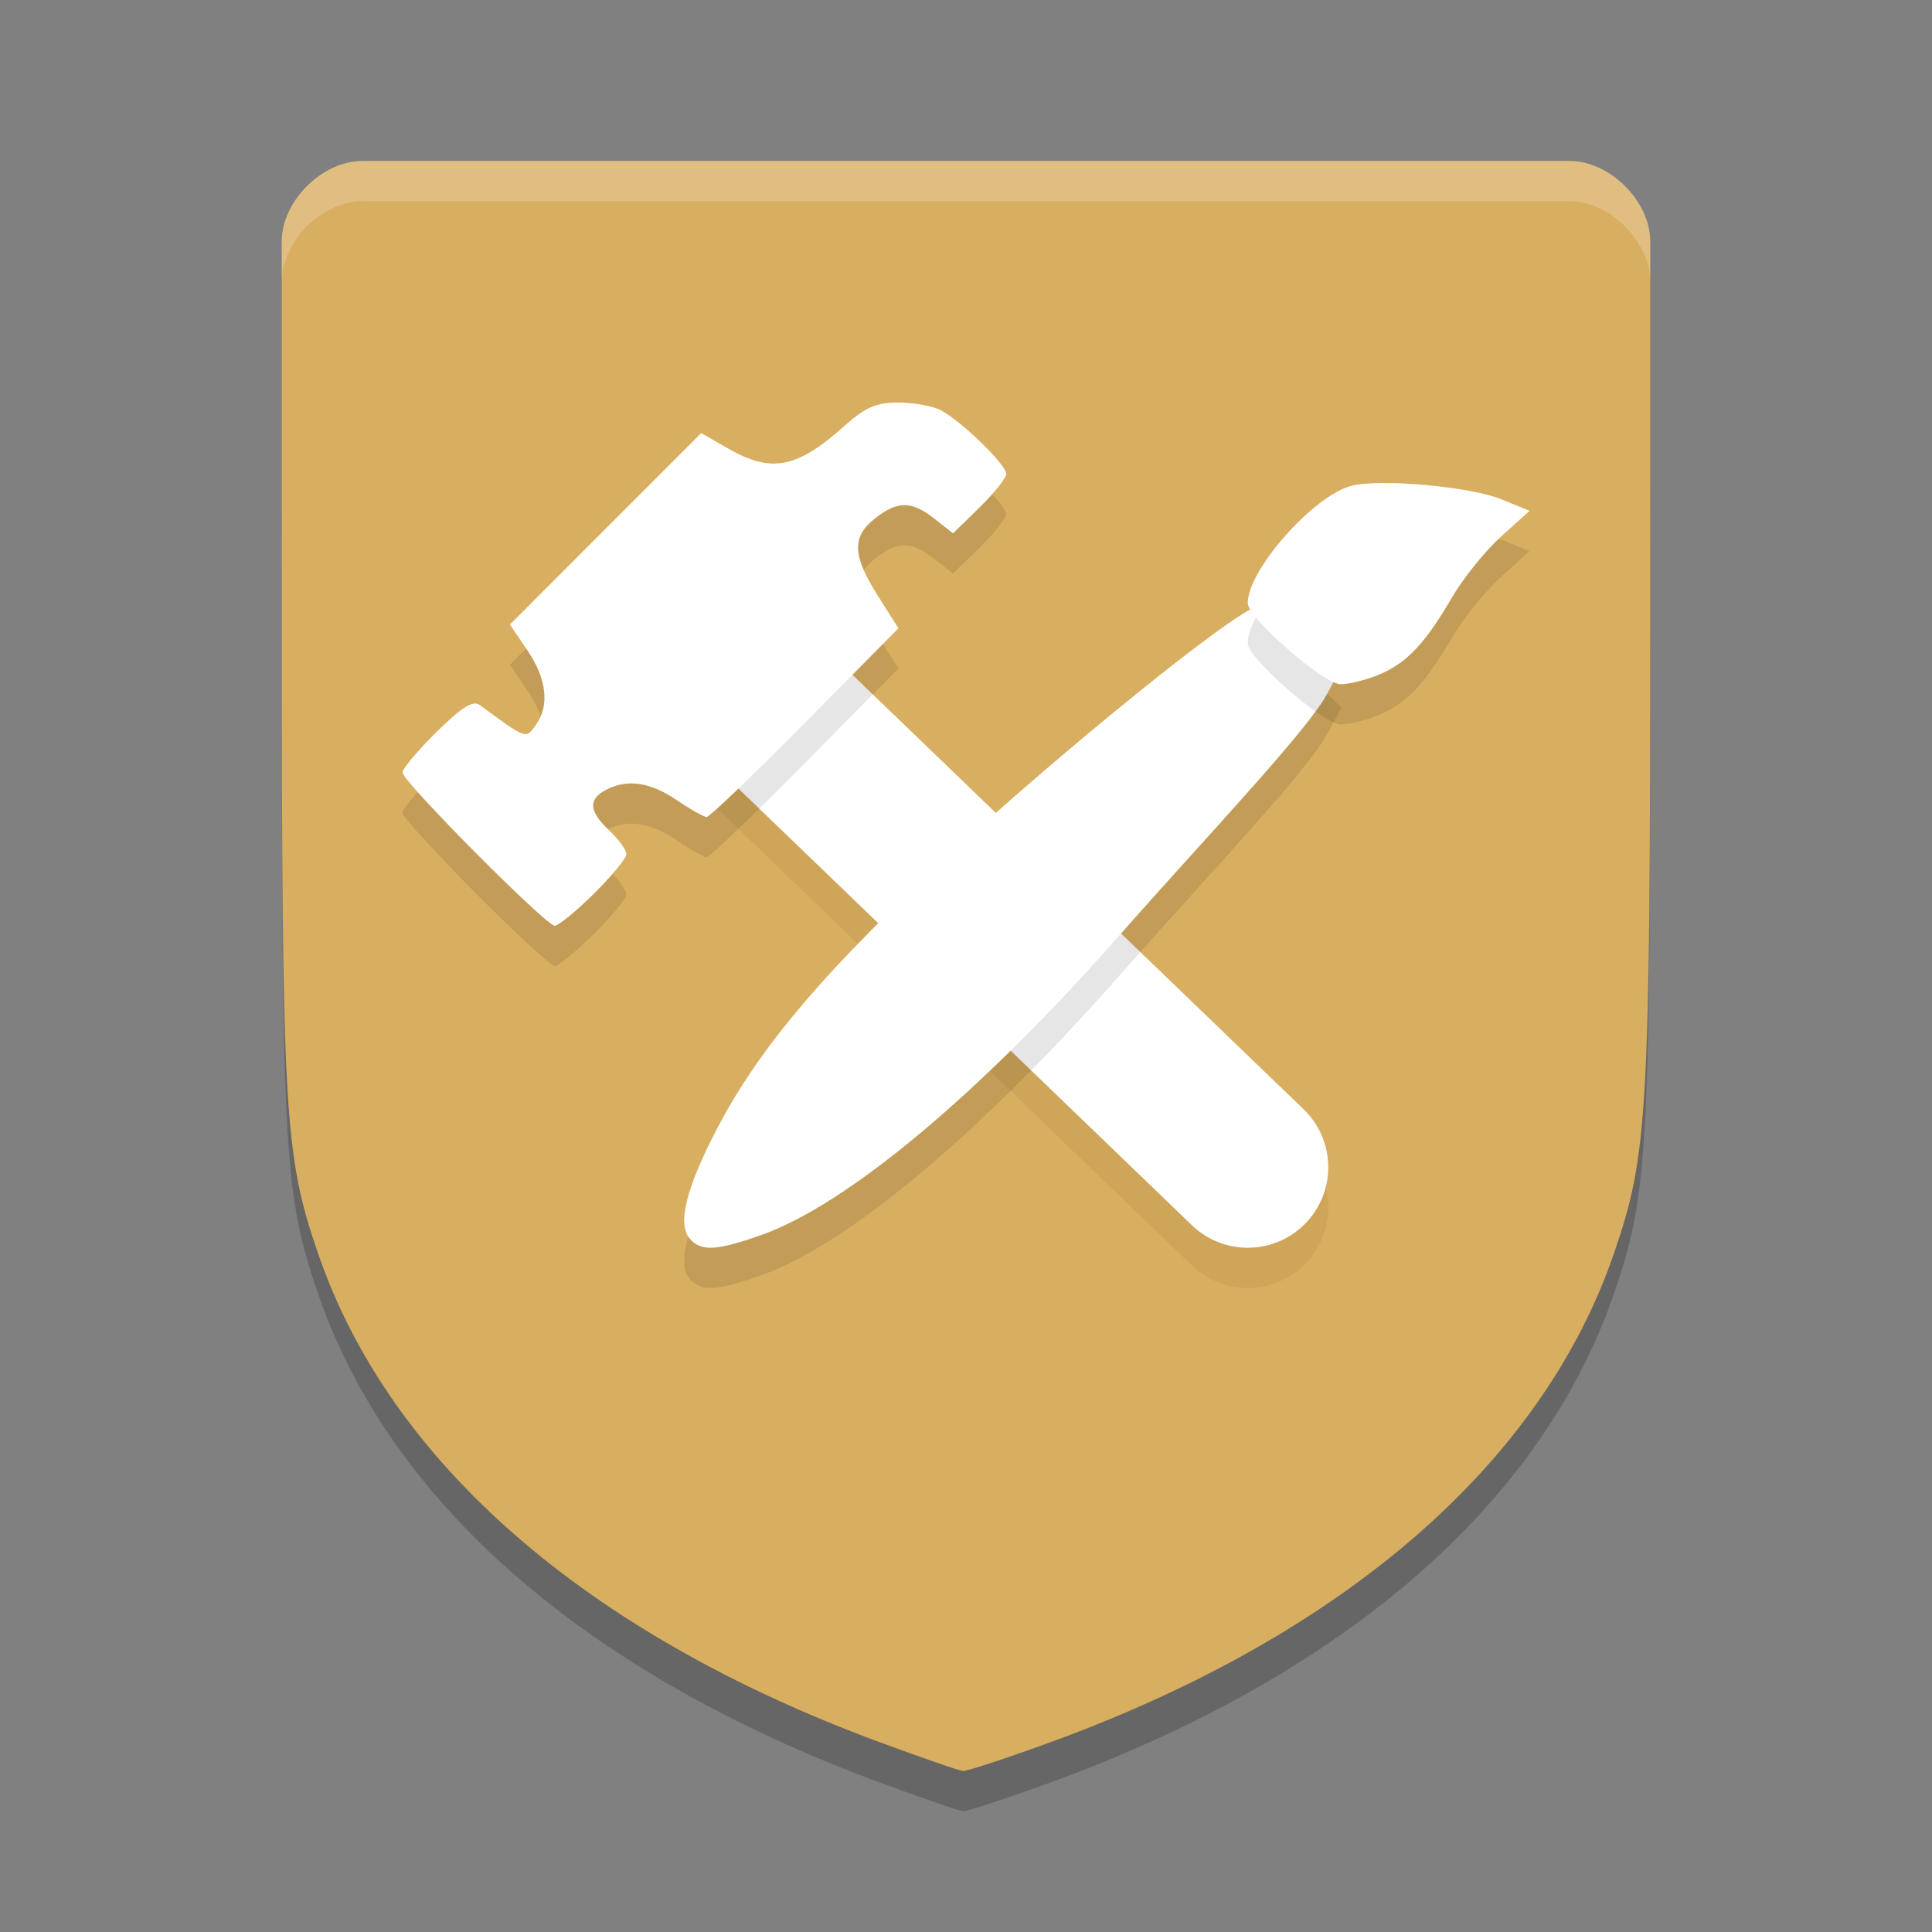 <?xml version="1.0" encoding="UTF-8" standalone="no"?>
<svg
   xmlns:dc="http://purl.org/dc/elements/1.1/"
   xmlns:cc="http://creativecommons.org/ns#"
   xmlns:rdf="http://www.w3.org/1999/02/22-rdf-syntax-ns#"
   xmlns:svg="http://www.w3.org/2000/svg"
   xmlns="http://www.w3.org/2000/svg"
   xmlns:sodipodi="http://sodipodi.sourceforge.net/DTD/sodipodi-0.dtd"
   xmlns:inkscape="http://www.inkscape.org/namespaces/inkscape"
   width="48"
   height="48"
   version="1.1"
   id="svg24"
   sodipodi:docname="solarus-quest-editor.svg"
   inkscape:version="0.92.5 (2060ec1f9f, 2020-04-08)">
  <rect width="100%" height="100%" fill="#808080" stroke="none"/>
  <defs
     id="defs28" />
  <sodipodi:namedview
     pagecolor="#ffffff"
     bordercolor="#debc7c"
     borderopacity="1"
     objecttolerance="10"
     gridtolerance="10"
     guidetolerance="10"
     inkscape:pageopacity="0"
     inkscape:pageshadow="2"
     inkscape:window-width="765"
     inkscape:window-height="480"
     id="namedview26"
     showgrid="false"
     inkscape:zoom="4.9166667"
     inkscape:cx="24"
     inkscape:cy="24"
     inkscape:window-x="0"
     inkscape:window-y="28"
     inkscape:window-maximized="0"
     inkscape:current-layer="svg24" />
  <path
     style="opacity:0.2"
     d="M 21.833,44.277 C 14.556,41.582 9.681,37.333 7.899,32.133 7.059,29.683 7.002,28.675 7.001,16.379 L 7,7 C 7,6 8,5 9,5 h 15 15 c 1,-2e-7 2,1 2,2 L 40.999,16.379 c -0.001,12.297 -0.058,13.304 -0.898,15.754 -1.791,5.227 -6.708,9.493 -14.008,12.154 -1.095,0.399 -2.07,0.72 -2.167,0.712 -0.097,-0.007 -1.039,-0.333 -2.093,-0.723 z"
     id="path2" />
  <path
     style="fill:#d8ae61;fill-opacity:1"
     d="M 21.833,43.277 C 14.556,40.582 9.681,36.333 7.899,31.133 7.059,28.683 7.002,27.675 7.001,15.379 L 7,6 C 7,5 8,4 9,4 H 24 39 C 40,4 41,5 41,6 L 40.999,15.379 c -0.001,12.297 -0.058,13.304 -0.898,15.754 -1.791,5.227 -6.708,9.493 -14.008,12.154 -1.095,0.399 -2.07,0.72 -2.167,0.712 -0.097,-0.007 -1.039,-0.333 -2.093,-0.723 z"
     id="path4" />
  <path
     style="opacity:0.1;fill:none;stroke:#72541d;stroke-width:4;stroke-linecap:round;stroke-linejoin:round"
     d="m 17.5,17 13.5,13"
     id="path6" />
  <path
     style="fill:none;stroke:#ffffff;stroke-width:4;stroke-linecap:round;stroke-linejoin:round;stroke-opacity:1"
     d="M 17.5,16 31,29"
     id="path8" />
  <path
     style="opacity:0.1"
     d="m 18.893,31.692 c 2.158,-0.759 5.466,-3.528 8.962,-7.502 1.997,-2.27 4.622,-5.027 5.113,-5.944 L 33.324,17.581 32.507,16.764 c -0.684,-0.684 -0.886,-0.799 -1.246,-0.709 -0.655,0.164 -4.957,3.685 -7.465,5.994 -3.252,2.993 -4.93,4.96 -6.008,7.044 -0.743,1.436 -0.958,2.311 -0.657,2.674 0.273,0.33 0.656,0.313 1.761,-0.076 z"
     id="path10" />
  <path
     style="fill:#ffffff;fill-opacity:1"
     d="m 18.893,30.692 c 2.158,-0.759 5.466,-3.528 8.962,-7.502 1.997,-2.27 4.622,-5.027 5.113,-5.944 L 33.324,16.581 32.507,15.764 c -0.684,-0.684 -0.886,-0.799 -1.246,-0.709 -0.655,0.164 -4.957,3.685 -7.465,5.994 -3.252,2.993 -4.93,4.96 -6.008,7.044 -0.743,1.436 -0.958,2.311 -0.657,2.674 0.273,0.33 0.656,0.313 1.761,-0.076 z"
     id="path12" />
  <path
     style="opacity:0.1"
     d="m 14.755,23.204 c 0.443,-0.438 0.806,-0.88 0.806,-0.984 0,-0.103 -0.19,-0.366 -0.421,-0.584 -0.506,-0.476 -0.534,-0.772 -0.095,-1.007 0.528,-0.283 1.103,-0.203 1.765,0.247 0.341,0.232 0.678,0.422 0.748,0.422 0.07,0 1.17,-1.055 2.445,-2.344 l 2.318,-2.344 -0.514,-0.813 c -0.631,-0.996 -0.648,-1.461 -0.07,-1.916 0.563,-0.444 0.911,-0.441 1.484,0.01 l 0.457,0.36 0.662,-0.647 C 24.702,13.249 25,12.874 25,12.773 25,12.544 23.868,11.445 23.368,11.189 23.165,11.085 22.692,11 22.315,11 c -0.539,0 -0.819,0.121 -1.317,0.567 -1.198,1.073 -1.826,1.197 -2.914,0.573 l -0.663,-0.38 -2.376,2.378 -2.376,2.378 0.435,0.642 c 0.483,0.712 0.555,1.379 0.203,1.862 -0.25,0.343 -0.221,0.354 -1.389,-0.504 -0.167,-0.122 -0.448,0.053 -1.072,0.669 C 10.381,19.644 10,20.097 10,20.192 10,20.414 13.564,24 13.783,24 c 0.091,0 0.528,-0.358 0.972,-0.796 z"
     id="path14" />
  <path
     style="fill:#ffffff"
     d="m 14.755,22.204 c 0.443,-0.438 0.806,-0.88 0.806,-0.984 0,-0.103 -0.19,-0.366 -0.421,-0.584 -0.506,-0.476 -0.534,-0.772 -0.095,-1.007 0.528,-0.283 1.103,-0.203 1.765,0.247 0.341,0.232 0.678,0.422 0.748,0.422 0.07,0 1.17,-1.055 2.445,-2.344 l 2.318,-2.344 -0.514,-0.813 c -0.631,-0.996 -0.648,-1.461 -0.07,-1.916 0.563,-0.444 0.911,-0.441 1.484,0.01 l 0.457,0.36 0.662,-0.647 C 24.702,12.249 25,11.874 25,11.773 25,11.544 23.868,10.445 23.368,10.189 23.165,10.085 22.692,10 22.315,10 c -0.539,0 -0.819,0.121 -1.317,0.567 -1.198,1.073 -1.826,1.197 -2.914,0.573 l -0.663,-0.38 -2.376,2.378 -2.376,2.378 0.435,0.642 c 0.483,0.712 0.555,1.379 0.203,1.862 -0.25,0.343 -0.221,0.354 -1.389,-0.504 -0.167,-0.122 -0.448,0.053 -1.072,0.669 C 10.381,18.644 10,19.097 10,19.192 10,19.414 13.564,23 13.783,23 c 0.091,0 0.528,-0.358 0.972,-0.796 z"
     id="path16" />
  <path
     style="opacity:0.1"
     d="m 34.256,17.763 c 0.688,-0.284 1.147,-0.769 1.818,-1.92 0.276,-0.474 0.823,-1.153 1.214,-1.507 L 38,13.692 37.305,13.406 C 36.541,13.092 34.321,12.889 33.591,13.066 32.65,13.295 31,15.153 31,15.984 31,16.353 32.888,18 33.31,18 c 0.205,0 0.63,-0.106 0.946,-0.237 z"
     id="path18" />
  <path
     style="fill:#ffffff"
     d="m 34.256,16.763 c 0.688,-0.284 1.147,-0.769 1.818,-1.92 0.276,-0.474 0.823,-1.153 1.214,-1.507 L 38,12.692 37.305,12.406 C 36.541,12.092 34.321,11.889 33.591,12.066 32.65,12.295 31,14.153 31,14.984 31,15.353 32.888,17 33.31,17 c 0.205,0 0.63,-0.106 0.946,-0.237 z"
     id="path20" />
  <path
     style="fill:#ffffff;opacity:0.2"
     d="M 9 4 C 8 4 7 5 7 6 L 7 7 C 7 6 8 5 9 5 L 24 5 L 39 5 C 39.999 5 40.999 5.999 41 6.998 L 41 6 C 41 5 40 4 39 4 L 24 4 L 9 4 z"
     id="path22" />
</svg>
